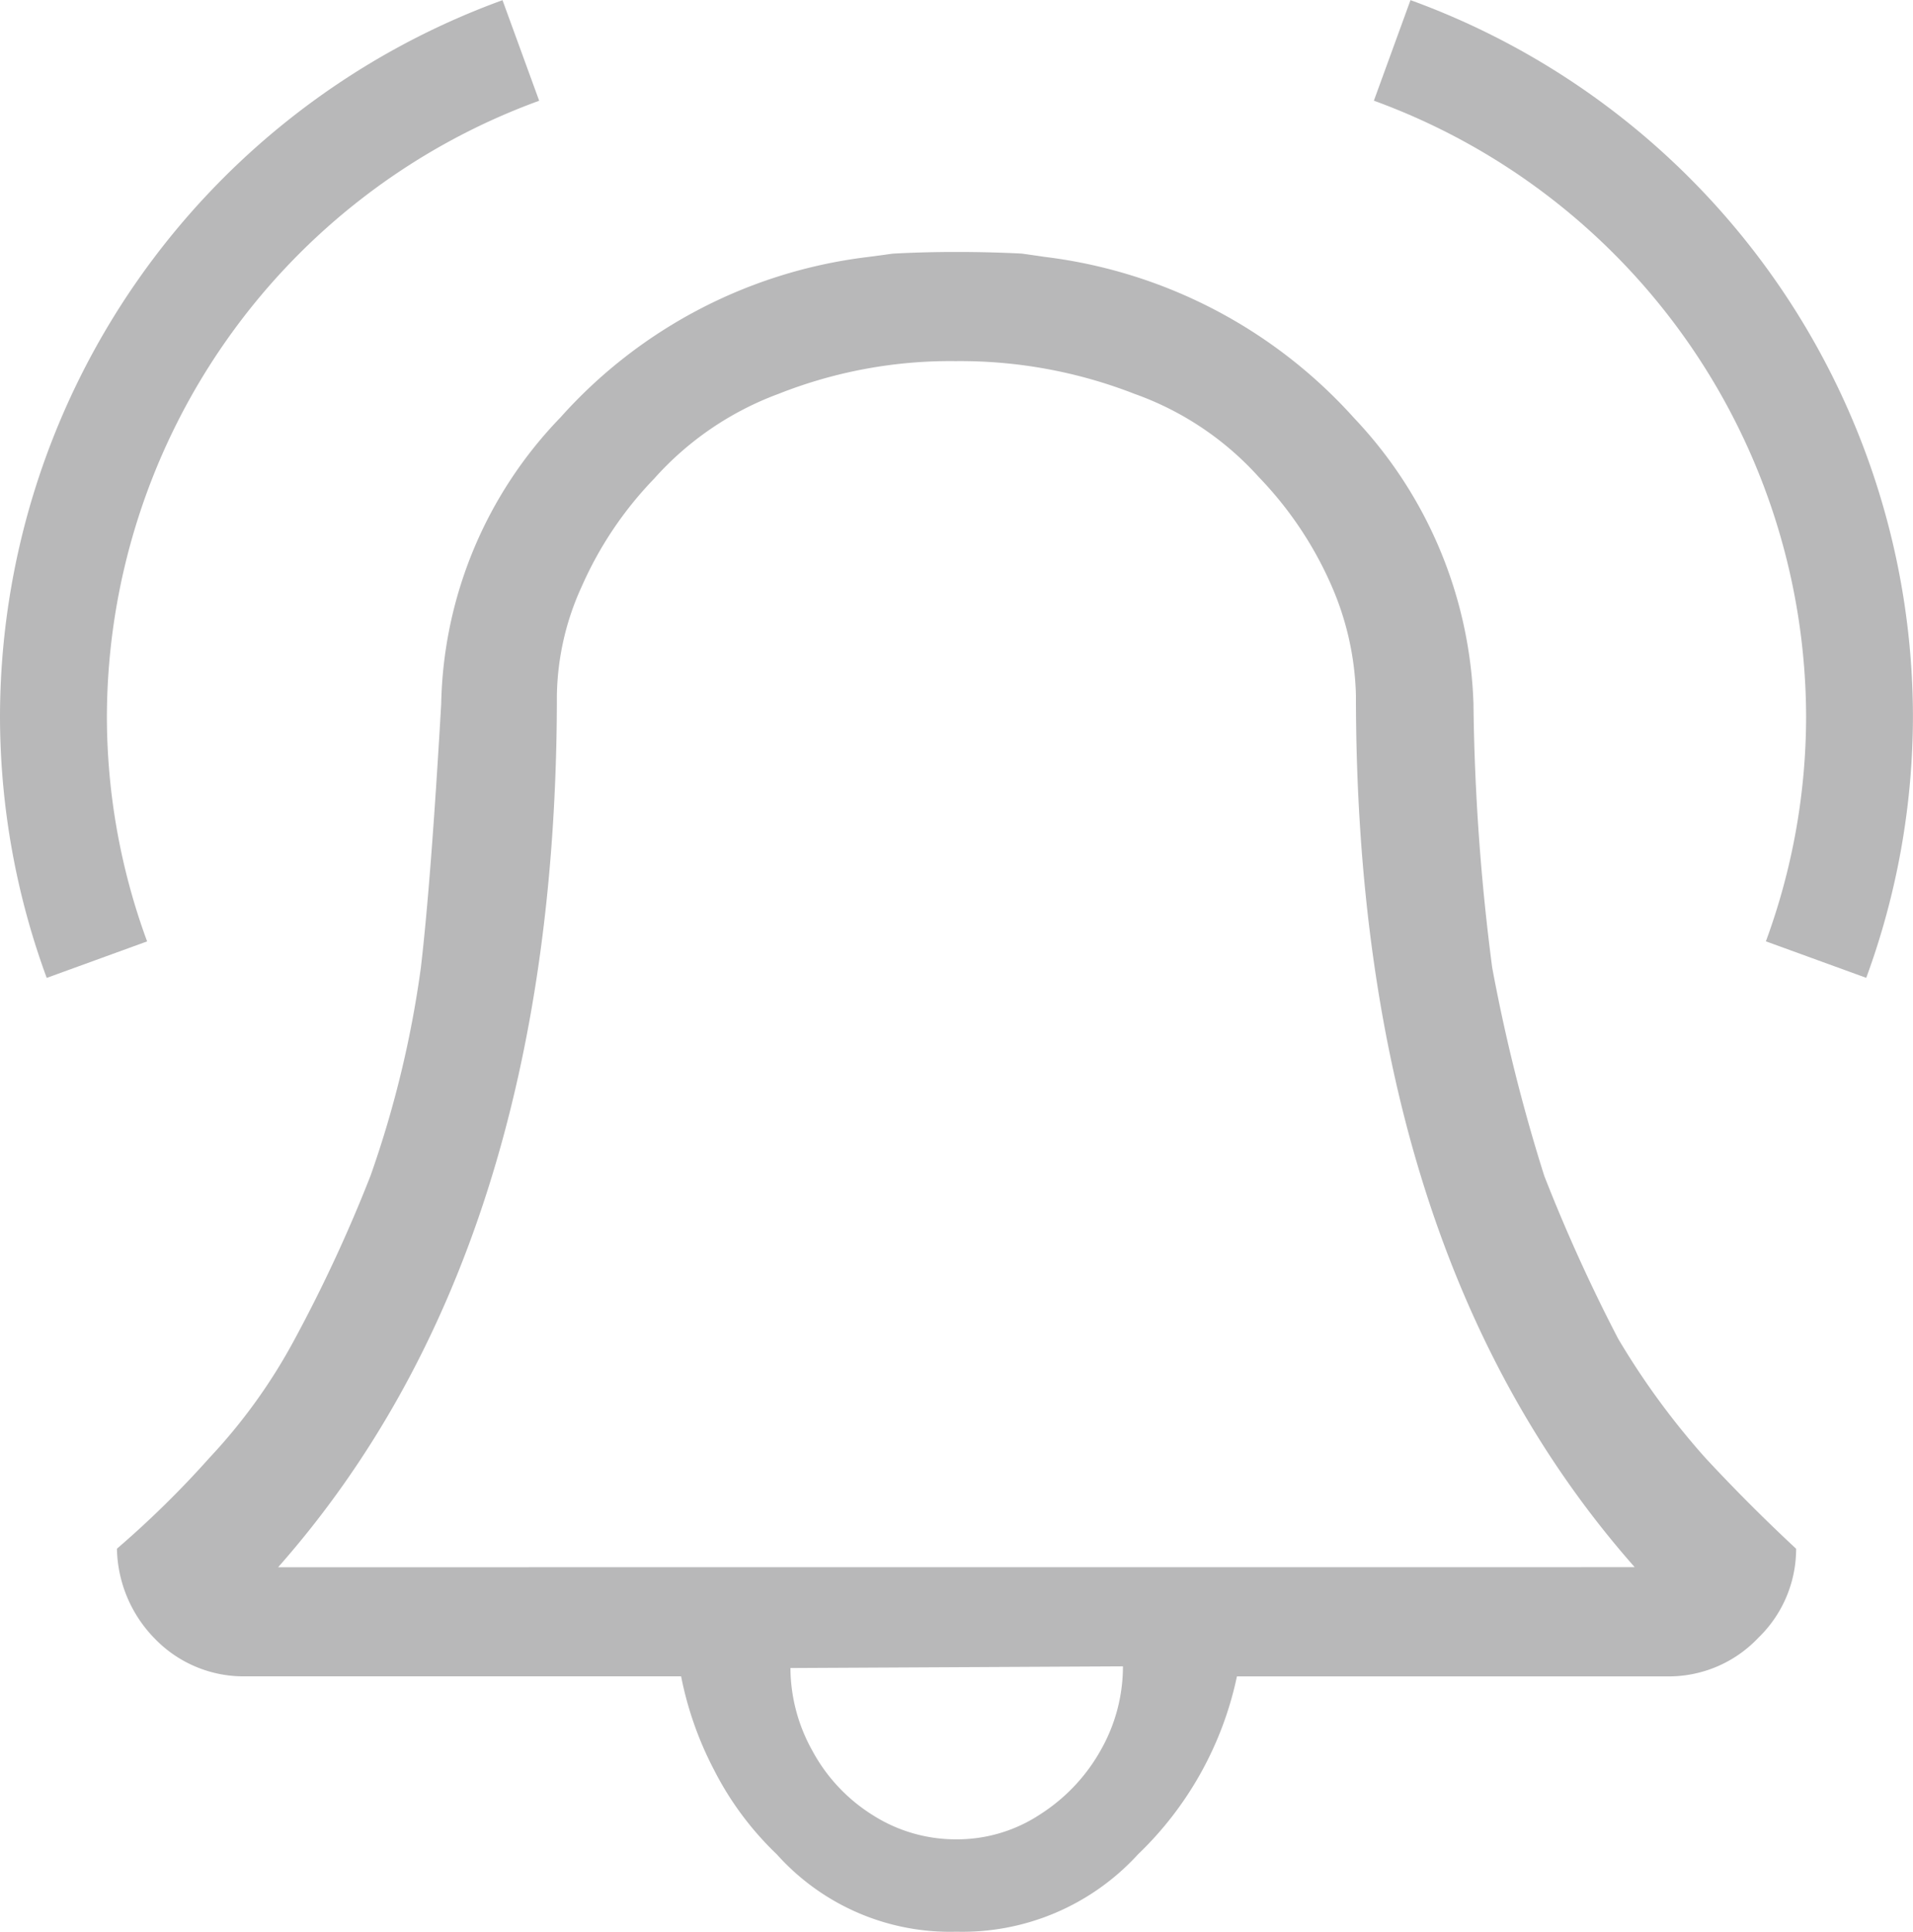 <svg xmlns="http://www.w3.org/2000/svg" width="30.676" height="30.966" viewBox="0 0 30.676 30.966">
  <g id="icon_belll" transform="translate(-175.469 -259)">
    <path id="_0xee4e" data-name="0xee4e" d="M14.473.633a12.222,12.222,0,0,1-1.4-1.912A26.772,26.772,0,0,1,11.888-3.89a28.052,28.052,0,0,1-.835-3.339,35.438,35.438,0,0,1-.3-4.228,6.981,6.981,0,0,0-1.912-4.578,7.959,7.959,0,0,0-4.955-2.585l-.377-.054Q3-18.7,2.463-18.7t-1.023.027l-.4.054a7.873,7.873,0,0,0-4.928,2.572A6.787,6.787,0,0,0-5.8-11.457Q-5.965-8.6-6.126-7.229A16.793,16.793,0,0,1-6.934-3.89,23.648,23.648,0,0,1-8.146-1.278,8.942,8.942,0,0,1-9.519.633,15.6,15.6,0,0,1-11,2.087a2.113,2.113,0,0,0,.619,1.454,1.977,1.977,0,0,0,1.454.592h6.974a5.524,5.524,0,0,0,.525,1.494,5.015,5.015,0,0,0,1.01,1.36A3.729,3.729,0,0,0,2.463,8.227,3.813,3.813,0,0,0,5.372,6.988,5.534,5.534,0,0,0,6.96,4.134h6.893a1.977,1.977,0,0,0,1.468-.619,1.982,1.982,0,0,0,.606-1.427Q15.173,1.387,14.473.633ZM2.463,6.746a2.477,2.477,0,0,1-1.346-.39A2.758,2.758,0,0,1,.148,5.319,2.74,2.74,0,0,1-.2,4l5.332-.027a2.714,2.714,0,0,1-.35,1.333A2.9,2.9,0,0,1,3.81,6.342,2.417,2.417,0,0,1,2.463,6.746ZM-8.415,2.384q4.47-5.062,4.47-13.975a4.335,4.335,0,0,1,.4-1.75,5.909,5.909,0,0,1,1.158-1.723,4.988,4.988,0,0,1,1.993-1.36A7.479,7.479,0,0,1,2.45-16.95a7.686,7.686,0,0,1,2.868.525A4.88,4.88,0,0,1,7.31-15.092a5.91,5.91,0,0,1,1.158,1.723,4.662,4.662,0,0,1,.4,1.777q0,8.913,4.47,13.975Z" transform="translate(188.344 281.739)" fill="#b8b8b9"/>
    <path id="패스_29206" data-name="패스 29206" d="M-256.389,5107.292a10.457,10.457,0,0,1-.645,3.6l1.609.585a12.176,12.176,0,0,0,.749-4.183,12.235,12.235,0,0,0-8.057-11.49l-.587,1.612A10.535,10.535,0,0,1-256.389,5107.292Z" transform="translate(460.82 -4836.802)" fill="#b8b8b9"/>
    <path id="패스_29207" data-name="패스 29207" d="M-261.606,5107.293a10.459,10.459,0,0,0,.645,3.6l-1.61.585a12.171,12.171,0,0,1-.749-4.182,12.236,12.236,0,0,1,8.058-11.491l.588,1.612A10.536,10.536,0,0,0-261.606,5107.293Z" transform="translate(438.789 -4836.802)" fill="#b8b8b9"/>
  </g>
</svg>
